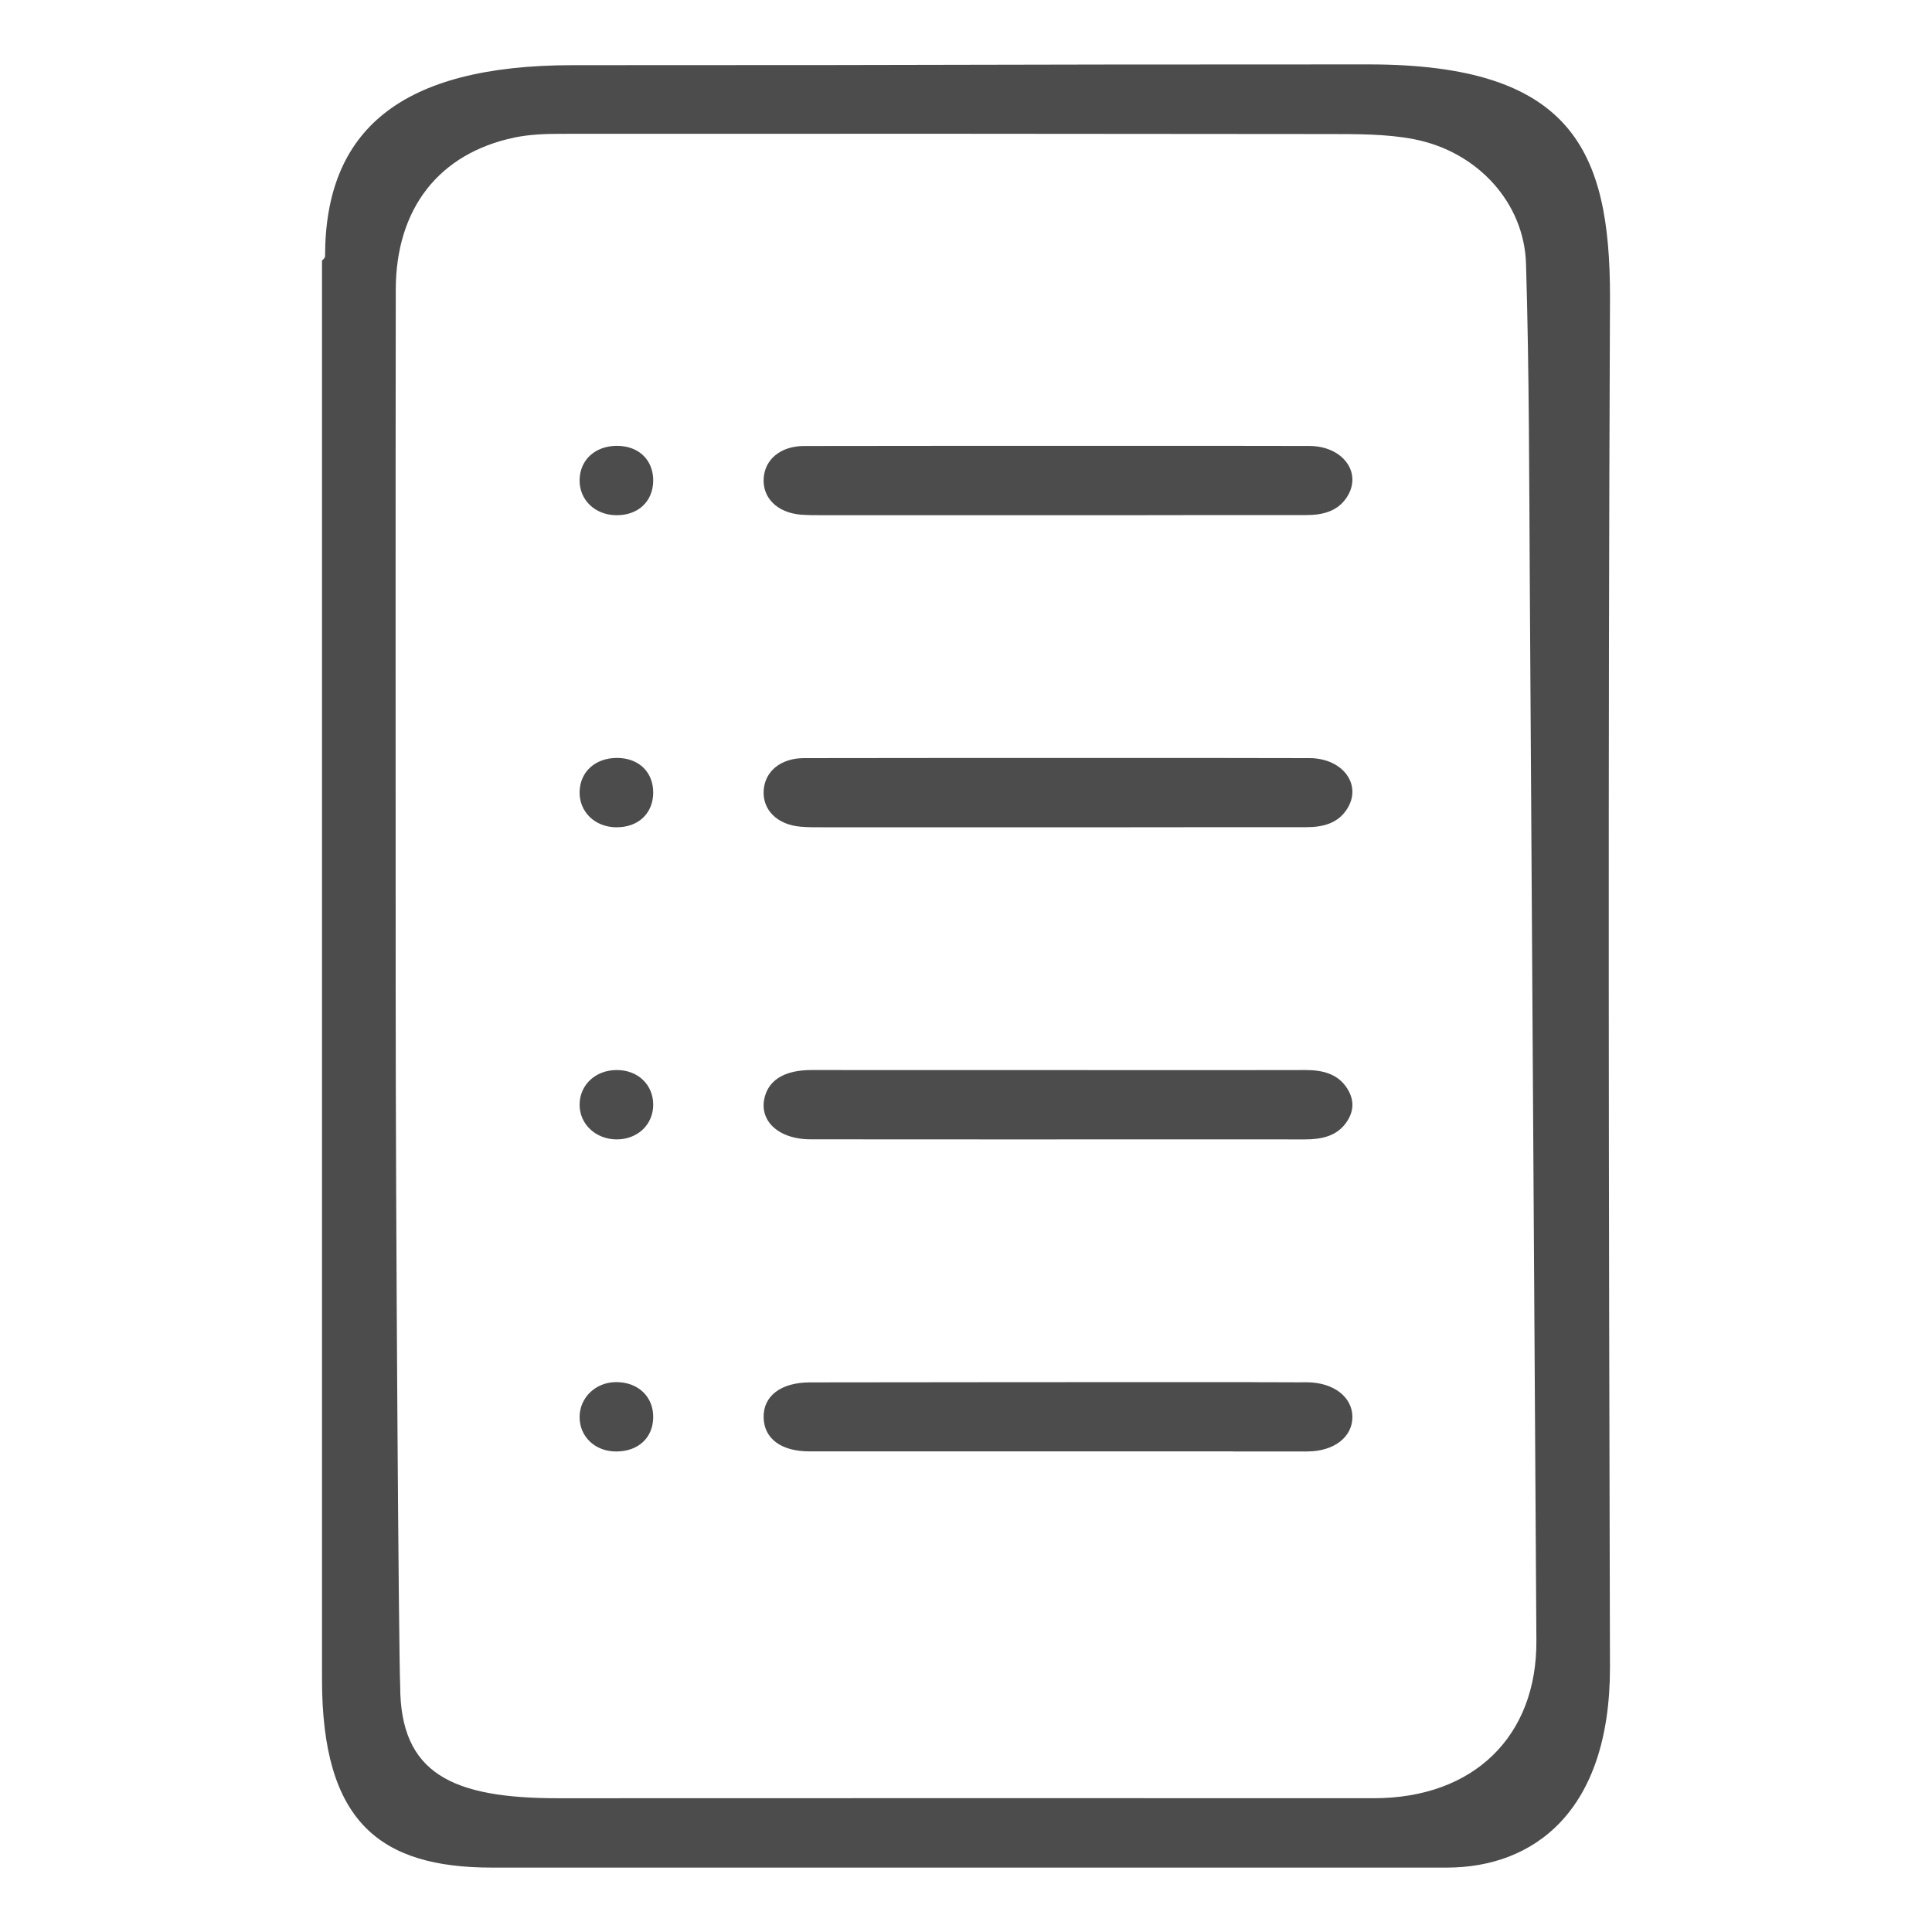 <?xml version="1.0" encoding="UTF-8"?>
<svg width="60px" height="60px" viewBox="0 0 60 60" version="1.1" xmlns="http://www.w3.org/2000/svg" xmlns:xlink="http://www.w3.org/1999/xlink">
    <!-- Generator: Sketch 46.1 (44463) - http://www.bohemiancoding.com/sketch -->
    <title>tx</title>
    <desc>Created with Sketch.</desc>
    <defs></defs>
    <g id="FINAL---v3---ETH-mobile---iOS" stroke="none" stroke-width="1" fill="none" fill-rule="evenodd">
        <g id="tx">
            <g id="Group">
                <g id="tx-dark-copy" transform="translate(10, 2)" fill="#4C4C4C">
                    <path d="M28.32,14 C24.063,14 19.806,14 15.55,14 C15.323,14 15.093,14.001 14.865,13.983 C14.134,13.92 13.673,13.457 13.717,12.844 C13.76,12.255 14.251,11.853 14.972,11.851 C18.279,11.845 21.585,11.846 24.892,11.846 C30.46,11.846 25.094,11.845 30.66,11.85 C31.721,11.851 32.325,12.704 31.817,13.457 C31.532,13.88 31.082,13.997 30.554,13.996 C28.73,13.992 26.906,13.999 25.082,14 C22.516,14 30.886,14 28.32,14 Z M9.167,11.846 C9.842,11.849 10.293,12.289 10.286,12.936 C10.276,13.58 9.813,14.009 9.133,14 C8.474,13.992 7.988,13.521 8,12.9 C8.013,12.274 8.49,11.844 9.167,11.846 Z M9.167,21.538 C9.842,21.541 10.293,21.981 10.286,22.629 C10.276,23.272 9.813,23.7 9.133,23.692 C8.474,23.685 7.988,23.212 8,22.592 C8.013,21.965 8.49,21.536 9.167,21.538 Z M9.135,43.077 C8.478,43.077 7.993,42.615 8,41.993 C8.007,41.402 8.497,40.932 9.116,40.923 C9.809,40.913 10.295,41.369 10.286,42.021 C10.276,42.657 9.819,43.077 9.135,43.077 Z M10.286,32.306 C10.287,32.926 9.8,33.387 9.148,33.385 C8.498,33.381 7.998,32.91 8,32.306 C8.002,31.692 8.493,31.233 9.149,31.231 C9.807,31.228 10.285,31.681 10.286,32.306 Z M28.32,23.692 C24.063,23.692 19.806,23.692 15.55,23.692 C15.323,23.692 15.093,23.694 14.865,23.674 C14.134,23.612 13.673,23.149 13.717,22.537 C13.76,21.948 14.251,21.545 14.972,21.544 C18.279,21.537 21.585,21.539 24.892,21.539 C30.46,21.539 25.094,21.539 30.66,21.544 C31.721,21.544 32.325,22.396 31.817,23.15 C31.532,23.573 31.082,23.691 30.554,23.689 C28.73,23.686 26.906,23.692 25.082,23.692 C22.516,23.693 30.886,23.692 28.32,23.692 Z M28.356,31.233 C32.728,31.233 26.167,31.235 30.539,31.231 C31.089,31.23 31.552,31.356 31.834,31.796 C32.068,32.16 32.053,32.523 31.8,32.874 C31.503,33.284 31.047,33.385 30.522,33.385 C27.786,33.381 25.049,33.385 22.312,33.385 C16.288,33.385 21.195,33.385 15.17,33.382 C14.146,33.382 13.524,32.769 13.767,32.007 C13.927,31.505 14.418,31.233 15.187,31.231 C18.323,31.23 21.459,31.231 24.595,31.233 C25.848,31.233 27.102,31.233 28.356,31.233 Z M28.305,43.074 C23.915,43.074 19.526,43.074 15.138,43.074 C14.259,43.074 13.729,42.679 13.715,42.022 C13.699,41.358 14.247,40.932 15.156,40.931 C19.508,40.924 23.858,40.923 28.21,40.923 C32.56,40.923 25.981,40.927 30.333,40.929 C30.426,40.929 30.521,40.927 30.616,40.928 C31.42,40.944 31.988,41.38 32,41.99 C32.011,42.624 31.432,43.076 30.598,43.076 C26.189,43.078 32.712,43.076 28.305,43.076 L28.305,43.074 Z M2.288,28.649 C2.288,35.906 2.381,49.233 2.428,50.355 C2.428,53.086 4.046,53.846 7.334,53.846 C22.523,53.843 17.477,53.842 32.667,53.845 C35.764,53.845 37.735,51.925 37.714,48.946 C37.641,37.485 37.582,27.662 37.51,16.202 C37.489,12.865 37.492,9.527 37.392,6.194 C37.335,4.292 35.886,2.714 33.932,2.327 C33.058,2.155 32.135,2.165 31.236,2.163 C16.558,2.152 22.116,2.152 7.439,2.156 C6.951,2.156 6.448,2.172 5.974,2.272 C3.637,2.763 2.296,4.471 2.291,6.991 C2.281,14.21 2.288,21.43 2.288,28.649 M0,50.149 L0,6.097 C0.032,6.054 0.095,6.013 0.095,5.963 C0.095,2.057 2.415,0.024 7.792,0.024 C22.732,0.024 17.563,0 32.501,0 C38.816,0 40,2.673 40,7.213 C39.937,21.948 39.961,35.055 39.999,49.79 C39.999,54.26 37.631,56 34.93,56 L5.282,56 C1.798,56 0,54.586 0,50.149" id="transactions-copy"></path>
                </g>
                <rect id="Rectangle-11" x="0" y="0" width="60" height="60"></rect>
            </g>
        </g>
    </g>
</svg>